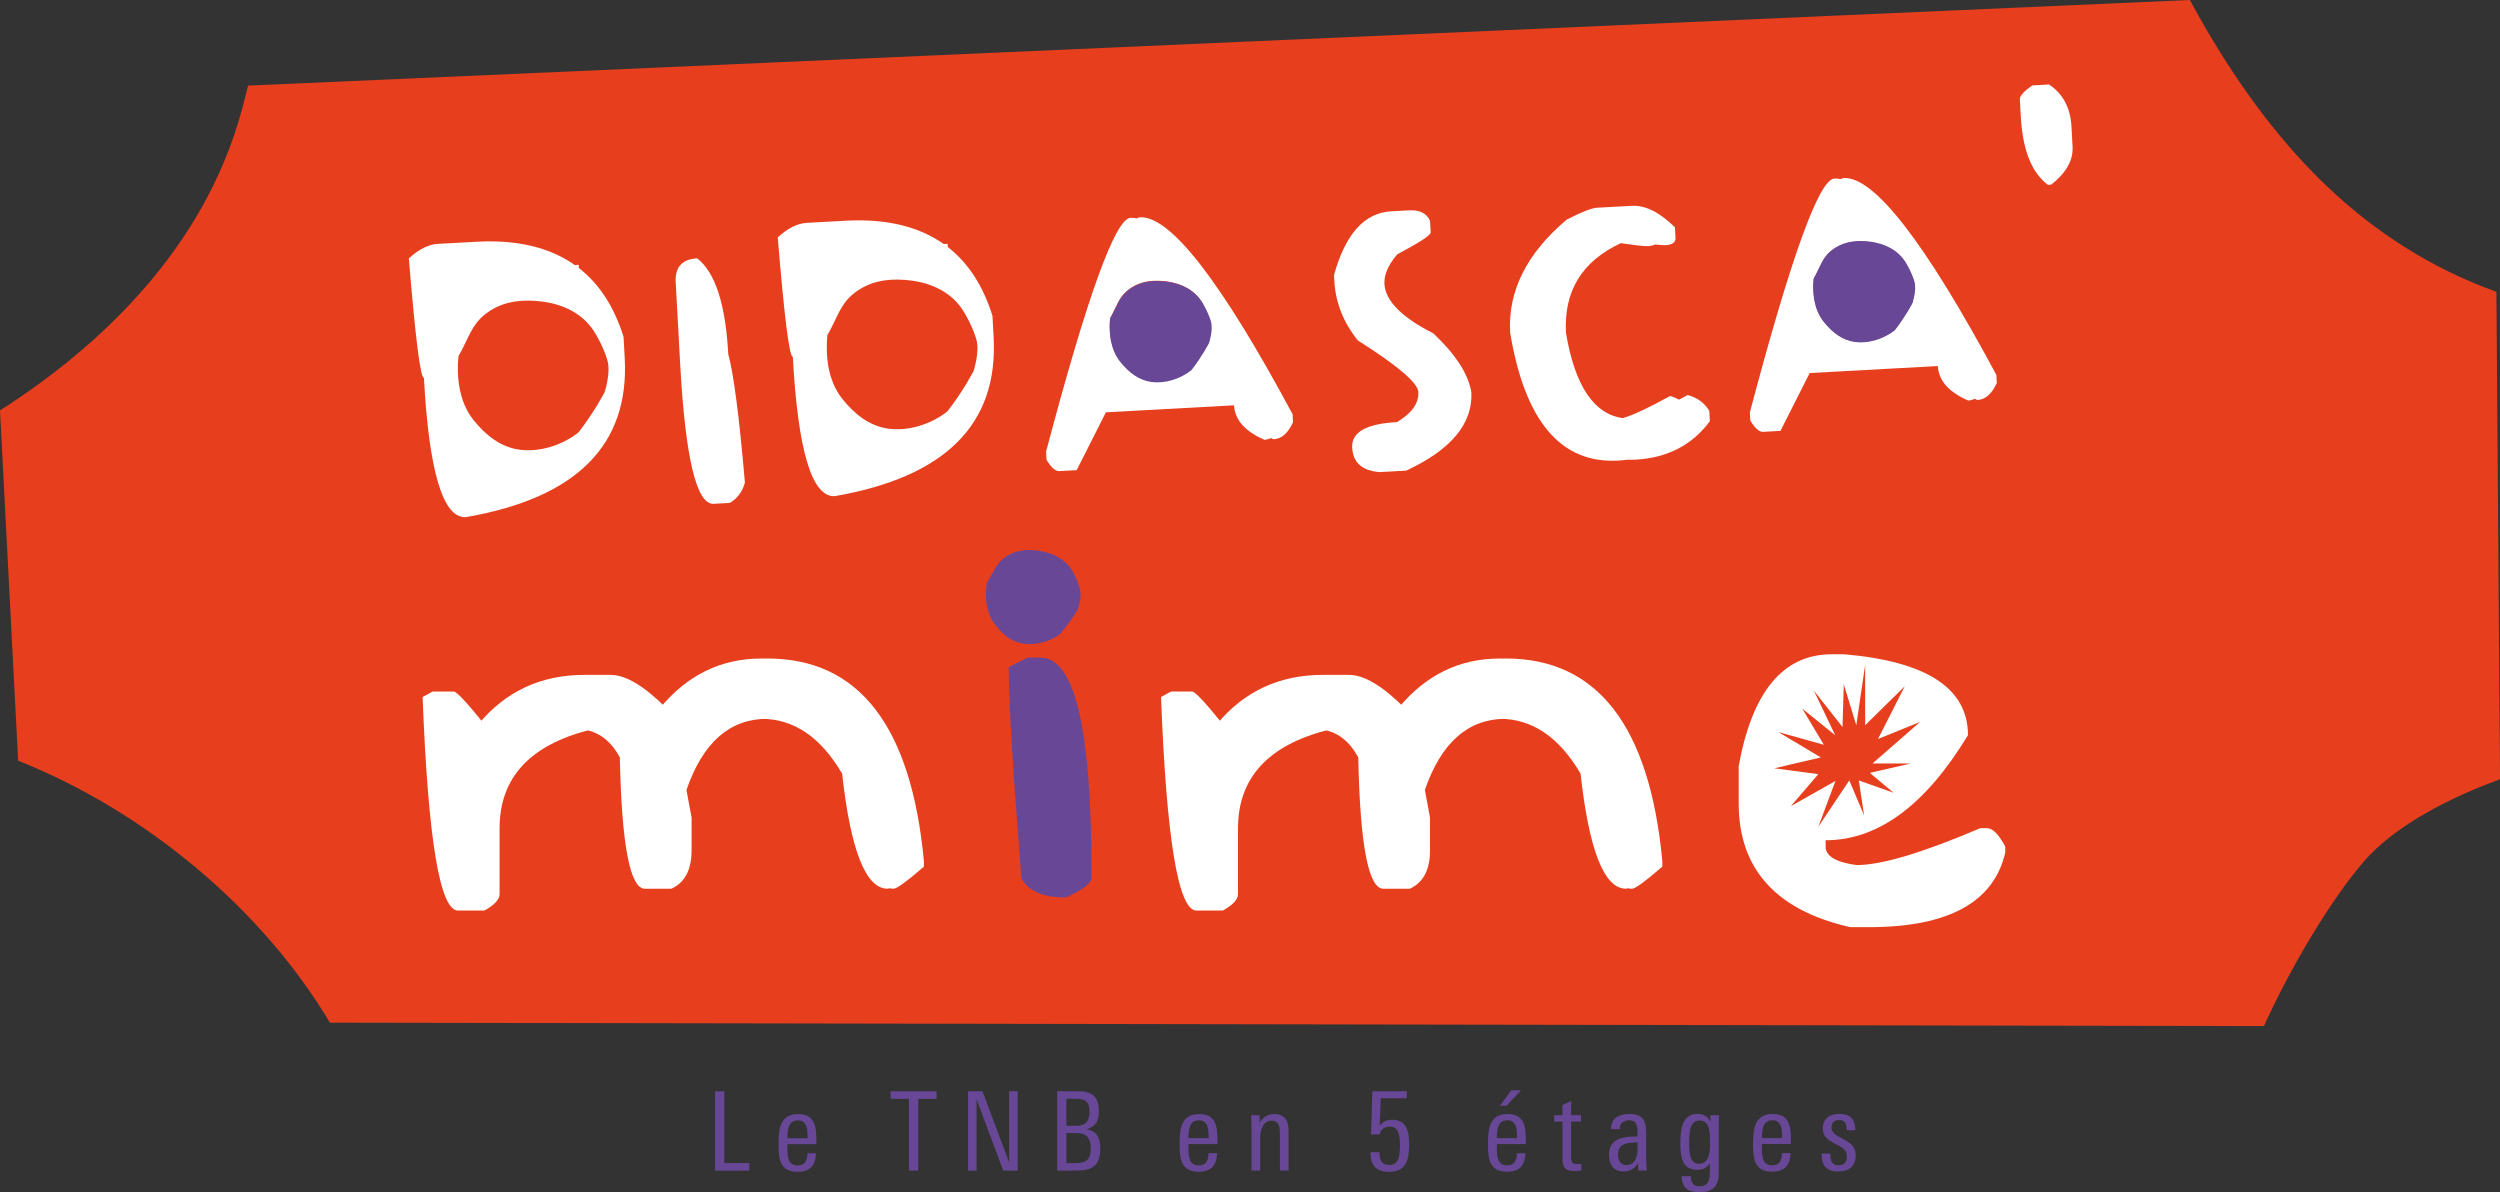 <?xml version="1.0" encoding="UTF-8"?><svg id="a" xmlns="http://www.w3.org/2000/svg" viewBox="0 0 793.28 378.3"><rect x="0" y="0" width="793.28" height="378.3" fill="#333333" stroke="none"/><defs><style>.b{fill:#fff;}.c{fill:#684796;}.d{fill:#e73f1e;}</style></defs><path class="d" d="M76.61,35.32C64.77,78.57,32.3,109.62,0,130.23l5.76,111.15c40.56,16.13,77.54,47.18,98.92,83.12l613.69,1.09c8.74-19.29,21.26-39.94,31.33-51.8,10.77-12.69,29.81-21.48,43.59-26.54l-1.15-154.65c-42.26-15.27-70.17-46.07-91.83-82.91-1.87-3.18-3.68-6.42-5.43-9.69L78.72,27.17c-.66,2.71-1.36,5.43-2.1,8.15Z"/><path class="b" d="M221.23,81.98c5.71,4.41,8.99,14.52,9.85,30.31,1.74,6.48,3.51,20.1,5.29,40.84-.77,2.87-2.37,5.02-4.79,6.45l-5.13,.28c-5.45,.3-9-14.59-10.64-44.65l-1.4-25.63c-.26-4.8,2.01-7.34,6.81-7.6Z"/><path class="b" d="M454.81,105.78c-10.05-5.1-15.22-10.33-15.51-15.69-.16-2.91,1.2-6.04,4.07-9.39,7.11-3.77,10.65-6.09,10.6-6.97l-.2-3.67c-1.1-2.39-3.29-3.5-6.57-3.32l-2.08,.11-1.6,.09-2.08,.11c-8.5,.46-14.54,7.21-18.14,20.24l.1,1.87c.37,6.79,2.84,13.07,7.42,18.84,12.67,8.02,19.08,13.48,19.24,16.39,.19,3.56-2.07,6.74-6.78,9.54-9.74,.53-14.48,3.22-14.22,8.07s3.13,7.31,8.62,7.8l2.08-.11,4.36-.24,2.08-.11c14.32-6.66,21.21-14.98,20.67-24.96-1.01-5.83-5.04-12.02-12.06-18.59Z"/><path class="b" d="M535.5,125.35c-.95,.52-1.84,1-2.72,1.47-.86-.48-1.78-.89-2.83-1.17-6.86,3.78-11.84,6.11-15,7.02-9.2-1.25-15.22-10.25-18.05-27.03-.72-13.27,5.09-22.76,17.4-28.48,4.64,.68,7.53,1,8.61,.94,.96-.05,1.69-.24,2.22-.53,1.61,.18,2.74,.26,3.32,.23,2.22-.12,3.29-.9,3.21-2.33l-.18-3.33c-4.85-4.78-9.39-7.06-13.64-6.83l-5.47,.3s-.02,0-.03,0c-.01,0-.02,0-.03,0l-5.48,.3c-1.75,.1-5,1.36-9.73,3.8-12.66,10.7-18.64,22.63-17.92,35.79,4.64,28.1,16.05,41.65,34.25,40.65,.99-.05,1.95-.15,2.89-.27,.87,.02,1.75,.02,2.65-.03,10.11-.55,17.98-4.62,23.59-12.2l-.18-3.26c-1.53-2.56-3.82-4.24-6.88-5.04Z"/><path class="b" d="M644.92,27.1l5.26-.29c4.42,2.91,6.8,7.39,7.13,13.44l.34,6.3c.23,4.3-2.02,8.31-6.78,12.04l-1.04,.06c-5.17-3.84-8.04-11.12-8.62-21.83l-.29-5.26c-.06-1.11,1.27-2.59,3.99-4.46Z"/><path class="b" d="M241.56,208.95c29.09,0,45.66,21.43,49.69,64.3v1.73c-5.38,4.68-8.59,7.02-9.61,7.02-6.92,0-11.73-12.17-14.42-36.52-6.79-11.6-15.35-17.4-25.66-17.4-11.92,0-20.47,7.53-25.66,22.59l1.63,8.75v10.38c0,6.22-2.14,10.28-6.44,12.21h-6.44c-4.74,0-7.4-13.9-7.97-41.71-2.82-5.13-6.57-8.04-11.25-8.75-19.22,4.81-28.83,15.25-28.83,31.33v20.86c0,1.67-1.6,3.4-4.81,5.19h-6.44c-5.77,0-9.52-22.59-11.25-67.76l3.17-1.73h4.81c.9,0,4.13,3.46,9.7,10.38,8.65-10.44,19.86-15.67,33.64-15.67h6.44c4.74,0,10.6,3.49,17.59,10.48,8.65-10.44,19.35-15.67,32.1-15.67Zm1.92,0c29.09,0,45.66,21.43,49.69,64.3v1.73c-5.38,4.68-8.59,7.02-9.61,7.02-6.92,0-11.73-12.17-14.42-36.52-6.79-11.6-15.35-17.4-25.66-17.4-11.92,0-20.47,7.53-25.66,22.59l1.63,8.75v10.38c0,6.22-2.14,10.28-6.44,12.21h-6.44c-4.74,0-7.4-13.9-7.97-41.71-2.82-5.13-6.57-8.04-11.25-8.75-19.22,4.81-28.83,15.25-28.83,31.33v20.86c0,1.67-1.6,3.4-4.81,5.19h-6.44c-5.77,0-9.52-22.59-11.25-67.76l3.17-1.73h4.81c.9,0,4.13,3.46,9.7,10.38,8.65-10.44,19.86-15.67,33.64-15.67h6.44c4.74,0,10.6,3.49,17.59,10.48,8.65-10.44,19.35-15.67,32.1-15.67Z"/><path class="c" d="M326.13,208.66h4.04c10.76,0,16.15,22.33,16.15,66.99v3.08c0,1.54-2.69,3.56-8.07,6.05-7.24,0-11.95-2.02-14.13-6.05-2.69-33.64-4.04-56-4.04-67.08l6.05-2.98Zm13.67-28.25c-2.54-3.57-6.61-5.2-10.64-5.71-3.6-.45-7.11-.11-10.3,2.16-2.87,2.04-3.46,4.55-5.72,8.03-.58,3.85-.49,8.94,2.28,12.83,2.34,3.3,5.21,5.76,8.9,6.45,3.87,.73,8.47-.37,11.93-2.83,3.49-4.03,5.63-7.73,5.63-7.73,0,0,1.44-3.64,.92-6.16-.41-1.98-1.76-5.29-3-7.05Z"/><path class="b" d="M475.87,208.95c29.09,0,45.66,21.43,49.69,64.3v1.73c-5.38,4.68-8.59,7.02-9.61,7.02-6.92,0-11.73-12.17-14.42-36.52-6.79-11.6-15.35-17.4-25.66-17.4-11.92,0-20.47,7.53-25.66,22.59l1.63,8.75v10.38c0,6.22-2.14,10.28-6.44,12.21h-6.44c-4.74,0-7.4-13.9-7.97-41.71-2.82-5.13-6.57-8.04-11.25-8.75-19.22,4.81-28.83,15.25-28.83,31.33v20.86c0,1.67-1.6,3.4-4.81,5.19h-6.44c-5.77,0-9.52-22.59-11.25-67.76l3.17-1.73h4.81c.9,0,4.13,3.46,9.7,10.38,8.65-10.44,19.86-15.67,33.64-15.67h6.44c4.74,0,10.6,3.49,17.59,10.48,8.65-10.44,19.35-15.67,32.1-15.67Zm1.92,0c29.09,0,45.66,21.43,49.69,64.3v1.73c-5.38,4.68-8.59,7.02-9.61,7.02-6.92,0-11.73-12.17-14.42-36.52-6.79-11.6-15.35-17.4-25.66-17.4-11.92,0-20.47,7.53-25.66,22.59l1.63,8.75v10.38c0,6.22-2.14,10.28-6.44,12.21h-6.44c-4.74,0-7.4-13.9-7.97-41.71-2.82-5.13-6.57-8.04-11.25-8.75-19.22,4.81-28.83,15.25-28.83,31.33v20.86c0,1.67-1.6,3.4-4.81,5.19h-6.44c-5.77,0-9.52-22.59-11.25-67.76l3.17-1.73h4.81c.9,0,4.13,3.46,9.7,10.38,8.65-10.44,19.86-15.67,33.64-15.67h6.44c4.74,0,10.6,3.49,17.59,10.48,8.65-10.44,19.35-15.67,32.1-15.67Z"/><path class="b" d="M630.42,262.77h-2.02c-18.26,7.82-31.37,11.73-39.31,11.73-6.54-.9-9.8-2.85-9.8-5.86v-2.02c16.66,0,31.72-11.12,45.17-33.35,0-14.87-13.1-23.42-39.31-25.66h-3.94c-15.38,0-25.21,11.82-29.5,35.46v11.82c0,20.82,11.79,33.93,35.37,39.31h5.96c25.18,0,39.6-7.88,43.25-23.64v-1.92c-2.05-3.91-4.01-5.86-5.87-5.86Zm-62.13-7.01l8.69-10.11-13.96-1.86,14.75-3.45-13.48-8.05,14.45,4.05-6.86-11.47,10.46,8.44-6.79-14.19,9.1,11.58,.4-13.57,3.97,12.99,2.82-19.16v19.16l12.56-12.35-8.49,16.73,13.39-5.44-15.14,13.2h12.15l-12.98,3,7.52,6.3-11.02-3.91,1.68,11.1-4.71-11.1-9.82,14.69,5.43-14.53-14.13,7.98Z"/><path class="b" d="M183.67,85.03l-.05-.99-1.23,.07c-7.93-5.61-18.29-8.1-31.13-7.4l-12.26,.67c-3,.16-6.09,1.7-9.27,4.61,2.08,25.32,3.67,37.95,4.78,37.88,1.63,29.88,6.07,44.62,13.32,44.23,35.1-6.08,51.91-22.89,50.4-50.42l-.37-6.79c-2.97-9.54-7.71-16.82-14.19-21.85Zm8.19,39.39s-3.08,6.06-8.27,12.76c-5.29,4.21-12.49,6.35-18.7,5.52-5.91-.79-10.68-4.45-14.69-9.48-4.73-5.95-5.31-14.02-4.73-20.18,3.28-5.71,4.01-9.76,8.38-13.24,4.87-3.88,10.42-4.73,16.17-4.32,6.44,.46,13.05,2.69,17.39,8.14,2.13,2.67,4.56,7.82,5.38,10.93,1.04,3.96-.93,9.86-.93,9.86Z"/><path class="b" d="M300.73,78.36l-.05-.99-1.23,.07c-7.93-5.61-18.29-8.1-31.13-7.4l-12.26,.67c-3,.16-6.09,1.7-9.27,4.61,2.08,25.32,3.67,37.95,4.78,37.88,1.63,29.88,6.07,44.62,13.32,44.23,35.1-6.08,51.91-22.89,50.4-50.42l-.37-6.79c-2.97-9.54-7.71-16.82-14.19-21.85Zm8.19,39.39s-3.08,6.06-8.27,12.76c-5.29,4.21-12.49,6.35-18.7,5.52-5.91-.79-10.68-4.45-14.69-9.48-4.73-5.95-5.31-14.02-4.73-20.18,3.28-5.71,4.01-9.76,8.38-13.24,4.87-3.88,10.42-4.73,16.17-4.32,6.44,.46,13.05,2.69,17.39,8.14,2.13,2.67,4.56,7.82,5.38,10.93,1.04,3.96-.93,9.86-.93,9.86Z"/><path class="b" d="M361.71,68.96c-.31,.02-.63,.13-.97,.34-.7-.15-1.37-.22-2.01-.18-4.85,.26-13.78,25-26.8,74.21l.14,2.56c1.48,2.47,2.84,3.67,4.09,3.6l2.57-.14,.02-.04c.11,.01,.22,.03,.32,.02l2.57-.14,9.28-18.36,40.66-2.22c.25,4.62,3.46,8.26,9.63,10.94,.74-.04,1.43-.24,2.09-.56,.28,.13,.53,.27,.82,.4,2.54-.14,4.6-1.94,6.17-5.41l-.14-2.56c-22.64-42.17-38.78-62.99-48.43-62.46Zm21.7,39.6s-2.07,4.07-5.55,8.57c-3.55,2.83-8.39,4.26-12.56,3.71-3.97-.53-7.17-2.99-9.86-6.36-3.18-3.99-3.57-9.41-3.18-13.55,2.2-3.83,2.69-6.55,5.63-8.89,3.27-2.6,6.99-3.17,10.86-2.9,4.32,.31,8.76,1.81,11.68,5.47,1.43,1.8,3.06,5.25,3.61,7.34,.7,2.66-.62,6.62-.62,6.62Z"/><path class="b" d="M585.03,56.5c-.31,.02-.63,.13-.97,.34-.7-.15-1.37-.22-2.01-.18-4.85,.26-13.78,25-26.8,74.21l.14,2.56c1.48,2.47,2.84,3.67,4.09,3.6l2.57-.14,.02-.04c.11,.01,.22,.03,.32,.02l2.57-.14,9.28-18.36,40.66-2.22c.25,4.62,3.46,8.26,9.63,10.94,.74-.04,1.43-.24,2.09-.56,.28,.13,.53,.27,.82,.4,2.54-.14,4.6-1.94,6.17-5.41l-.14-2.56c-22.64-42.17-38.78-62.99-48.43-62.46Zm21.7,39.6s-2.07,4.07-5.55,8.57c-3.55,2.83-8.39,4.26-12.56,3.71-3.97-.53-7.17-2.99-9.86-6.36-3.18-3.99-3.57-9.41-3.18-13.55,2.2-3.83,2.69-6.55,5.63-8.89,3.27-2.6,6.99-3.17,10.86-2.9,4.32,.31,8.76,1.81,11.68,5.47,1.43,1.8,3.06,5.25,3.61,7.34,.7,2.66-.62,6.62-.62,6.62Z"/><path class="c" d="M380.63,94.74c-2.94-3.69-7.41-5.2-11.77-5.51-3.9-.28-7.65,.3-10.95,2.92-2.96,2.36-3.46,5.1-5.68,8.97-.39,4.17,0,9.64,3.21,13.67,2.71,3.41,5.94,5.89,9.94,6.42,4.21,.56,9.08-.89,12.67-3.74,3.51-4.54,5.6-8.64,5.6-8.64,0,0,1.34-4,.63-6.68-.55-2.1-2.2-5.59-3.64-7.4Z"/><path class="c" d="M603.85,82.05c-2.94-3.69-7.41-5.2-11.77-5.51-3.9-.28-7.65,.3-10.95,2.92-2.96,2.36-3.46,5.1-5.68,8.97-.39,4.17,0,9.64,3.21,13.67,2.71,3.41,5.94,5.89,9.94,6.42,4.21,.56,9.08-.89,12.67-3.74,3.51-4.54,5.6-8.64,5.6-8.64,0,0,1.34-4,.63-6.68-.55-2.1-2.2-5.59-3.64-7.4Z"/><g><path class="c" d="M226.89,371.46v-25.16h2.95v22.76h7.91v2.4h-10.86Z"/><path class="c" d="M249.85,363.06v1.18c0,2.89,.24,5.57,3.2,5.57,2.61,0,3.1-1.81,3.17-3.86h2.71c-.14,3.58-1.6,5.88-5.88,5.88-5.36,0-6.02-3.86-6.02-8.46,0-4.7,.24-9.85,6.23-9.85,5.64,0,5.78,4.49,5.78,8.73v.8h-9.19Zm6.33-4.11c-.17-1.81-.87-3.45-2.96-3.45-2.19,0-2.99,1.46-3.24,3.41-.07,.73-.14,1.46-.14,2.26h6.4c0-.73,0-1.46-.07-2.23Z"/><path class="c" d="M291.37,348.68v22.76h-2.95v-22.76h-5.82v-2.4h14.58v2.4h-5.81Z"/><path class="c" d="M318.34,371.44l-8.46-22.62v22.62h-2.71v-25.16h4.59l8.46,22.62v-22.62h2.71v25.16h-4.59Z"/><path class="c" d="M341.62,371.44h-6.16v-25.16h6.68c4.45,0,6.54,1.74,6.54,6.3,0,2.99-.83,4.77-3.76,5.71,3.41,.83,4.21,2.92,4.21,6.26,0,5.29-2.57,6.89-7.52,6.89Zm-.32-22.8h-2.92v8.6h3.1c3.06,0,4.25-1.5,4.25-4.49,0-3.27-1.57-4.11-4.42-4.11Zm.25,10.89h-3.17v9.54h2.68c3.27,0,5.05-.73,5.05-4.66,0-3.2-1.22-4.87-4.56-4.87Z"/><path class="c" d="M377.12,363.04v1.18c0,2.89,.24,5.57,3.2,5.57,2.61,0,3.1-1.81,3.17-3.86h2.71c-.14,3.58-1.6,5.88-5.88,5.88-5.36,0-6.02-3.86-6.02-8.46,0-4.7,.24-9.85,6.23-9.85,5.64,0,5.78,4.49,5.78,8.73v.8h-9.19Zm6.33-4.11c-.17-1.81-.87-3.45-2.96-3.45-2.19,0-2.99,1.46-3.24,3.41-.07,.73-.14,1.46-.14,2.26h6.4c0-.73,0-1.46-.07-2.23Z"/><path class="c" d="M406.14,371.43v-11.21c0-2.12,.03-4.63-2.72-4.63-2.57,0-3.55,2.92-3.55,5.29v10.55h-2.75v-13.71c0-1.29-.04-2.54-.14-3.83h2.72v2.4c.76-1.46,2.33-2.78,4.56-2.78,3.52,0,4.63,2.16,4.63,5.46v12.46h-2.75Z"/><path class="c" d="M440.73,371.84c-4.18,0-5.85-2.16-5.85-6.23h2.85c0,2.4,.59,4.04,3.06,4.04,2.99,0,3.44-2.47,3.44-6.58,0-2.99-.59-5.6-3.27-5.6-1.64,0-2.92,1.01-3.2,2.51h-2.71l.42-13.71h10.93v2.23h-8.25l-.35,8.63c1.08-1.22,2.19-1.81,3.93-1.81,4.66,0,5.4,3.72,5.4,7.72,0,4.87-.83,8.81-6.4,8.81Z"/><path class="c" d="M474.97,363.03v1.18c0,2.89,.24,5.57,3.2,5.57,2.61,0,3.1-1.81,3.17-3.86h2.71c-.14,3.58-1.6,5.88-5.88,5.88-5.36,0-6.02-3.86-6.02-8.46,0-4.7,.24-9.85,6.23-9.85,5.64,0,5.78,4.49,5.78,8.73v.8h-9.19Zm6.33-4.11c-.17-1.81-.87-3.45-2.96-3.45-2.19,0-2.99,1.46-3.24,3.41-.07,.73-.14,1.46-.14,2.26h6.4c0-.73,0-1.46-.07-2.23Zm-3.31-8.04h-2.02l3.55-4.91h3.13l-4.66,4.91Z"/><path class="c" d="M499.75,371.59c-3.31,0-3.97-1.29-3.97-4.35v-11.35h-2.61v-2.02h2.61v-3.24l2.75-1.22v4.45h3.13v2.02h-3.13v11.03c0,1.98,.49,2.47,1.99,2.47,.38,0,.8-.07,1.25-.14v2.16c-.66,.1-1.36,.17-2.02,.17Z"/><path class="c" d="M519.83,371.41l-.04-2.3c-1.22,1.78-2.51,2.61-4.7,2.61-3.13,0-4.52-2.3-4.53-5.18,0-5.53,4.59-5.88,9.05-5.92v-.77c0-2.09,0-4.39-2.72-4.38-1.6,0-2.92,.91-2.92,2.65v.17h-2.75v-.17c0-3.41,2.68-4.63,5.78-4.63,4.18,0,5.32,1.91,5.33,5.85v6.47c0,1.88,.04,3.72,.18,5.6h-2.68Zm-.21-8.87h-.7c-2.75,0-5.5,.52-5.5,3.76,0,1.71,.63,3.38,2.58,3.38,2.89,0,3.62-2.78,3.62-5.05v-2.09Z"/><path class="c" d="M545.37,356.79v15.38c0,4.32-1.91,6.13-6.26,6.13-3.58,0-5.46-1.53-5.5-5.08h2.92c0,1.88,.63,3.2,2.72,3.2,2.92,0,3.31-2.05,3.31-4.87v-2.4c-1.08,1.5-2.26,2.05-4.07,2.05-4.91,0-5.29-4.49-5.29-8.39,0-4.45,.56-9.33,5.32-9.33,2.12,0,3.31,.73,4.21,2.43v-2.05h2.75c0,.94-.1,1.95-.1,2.92Zm-6.09-1.25c-3.24,0-3.27,4.11-3.27,7.27,0,2.89,.07,6.47,3.1,6.47,3.62,0,3.52-4.56,3.51-7.2,0-2.92-.18-6.54-3.34-6.54Z"/><path class="c" d="M559.08,363.02v1.18c0,2.89,.24,5.57,3.2,5.57,2.61,0,3.1-1.81,3.17-3.86h2.71c-.14,3.58-1.6,5.88-5.88,5.88-5.36,0-6.02-3.86-6.02-8.46s.24-9.85,6.23-9.85c5.64,0,5.78,4.49,5.78,8.73v.8h-9.19Zm6.33-4.11c-.17-1.81-.87-3.45-2.96-3.45-2.19,0-2.99,1.46-3.24,3.41-.07,.73-.14,1.46-.14,2.26h6.4c0-.73,0-1.46-.07-2.23Z"/><path class="c" d="M583.31,371.75c-3.27,0-5.01-1.5-5.26-4.49-.03-.31-.03-.77-.03-1.22h2.75c0,.31,0,.7,.04,.97,.14,1.67,.77,2.75,2.58,2.75s2.64-1.01,2.64-2.72c0-2.12-1.15-2.75-3.17-3.83l-.9-.49c-2.02-1.08-3.55-2.05-3.55-4.7,0-3.13,2.26-4.56,5.22-4.56s4.56,1.15,4.98,3.79c.07,.42,.1,.9,.1,1.39h-2.75c0-.38-.04-.77-.07-1.11-.17-1.25-.73-2.16-2.4-2.16-1.43,0-2.33,.97-2.33,2.4,0,1.46,1.08,2.26,2.65,3.1l.84,.45c2.19,1.18,4.18,2.3,4.18,5.25,0,3.52-2.12,5.15-5.5,5.15Z"/></g></svg>